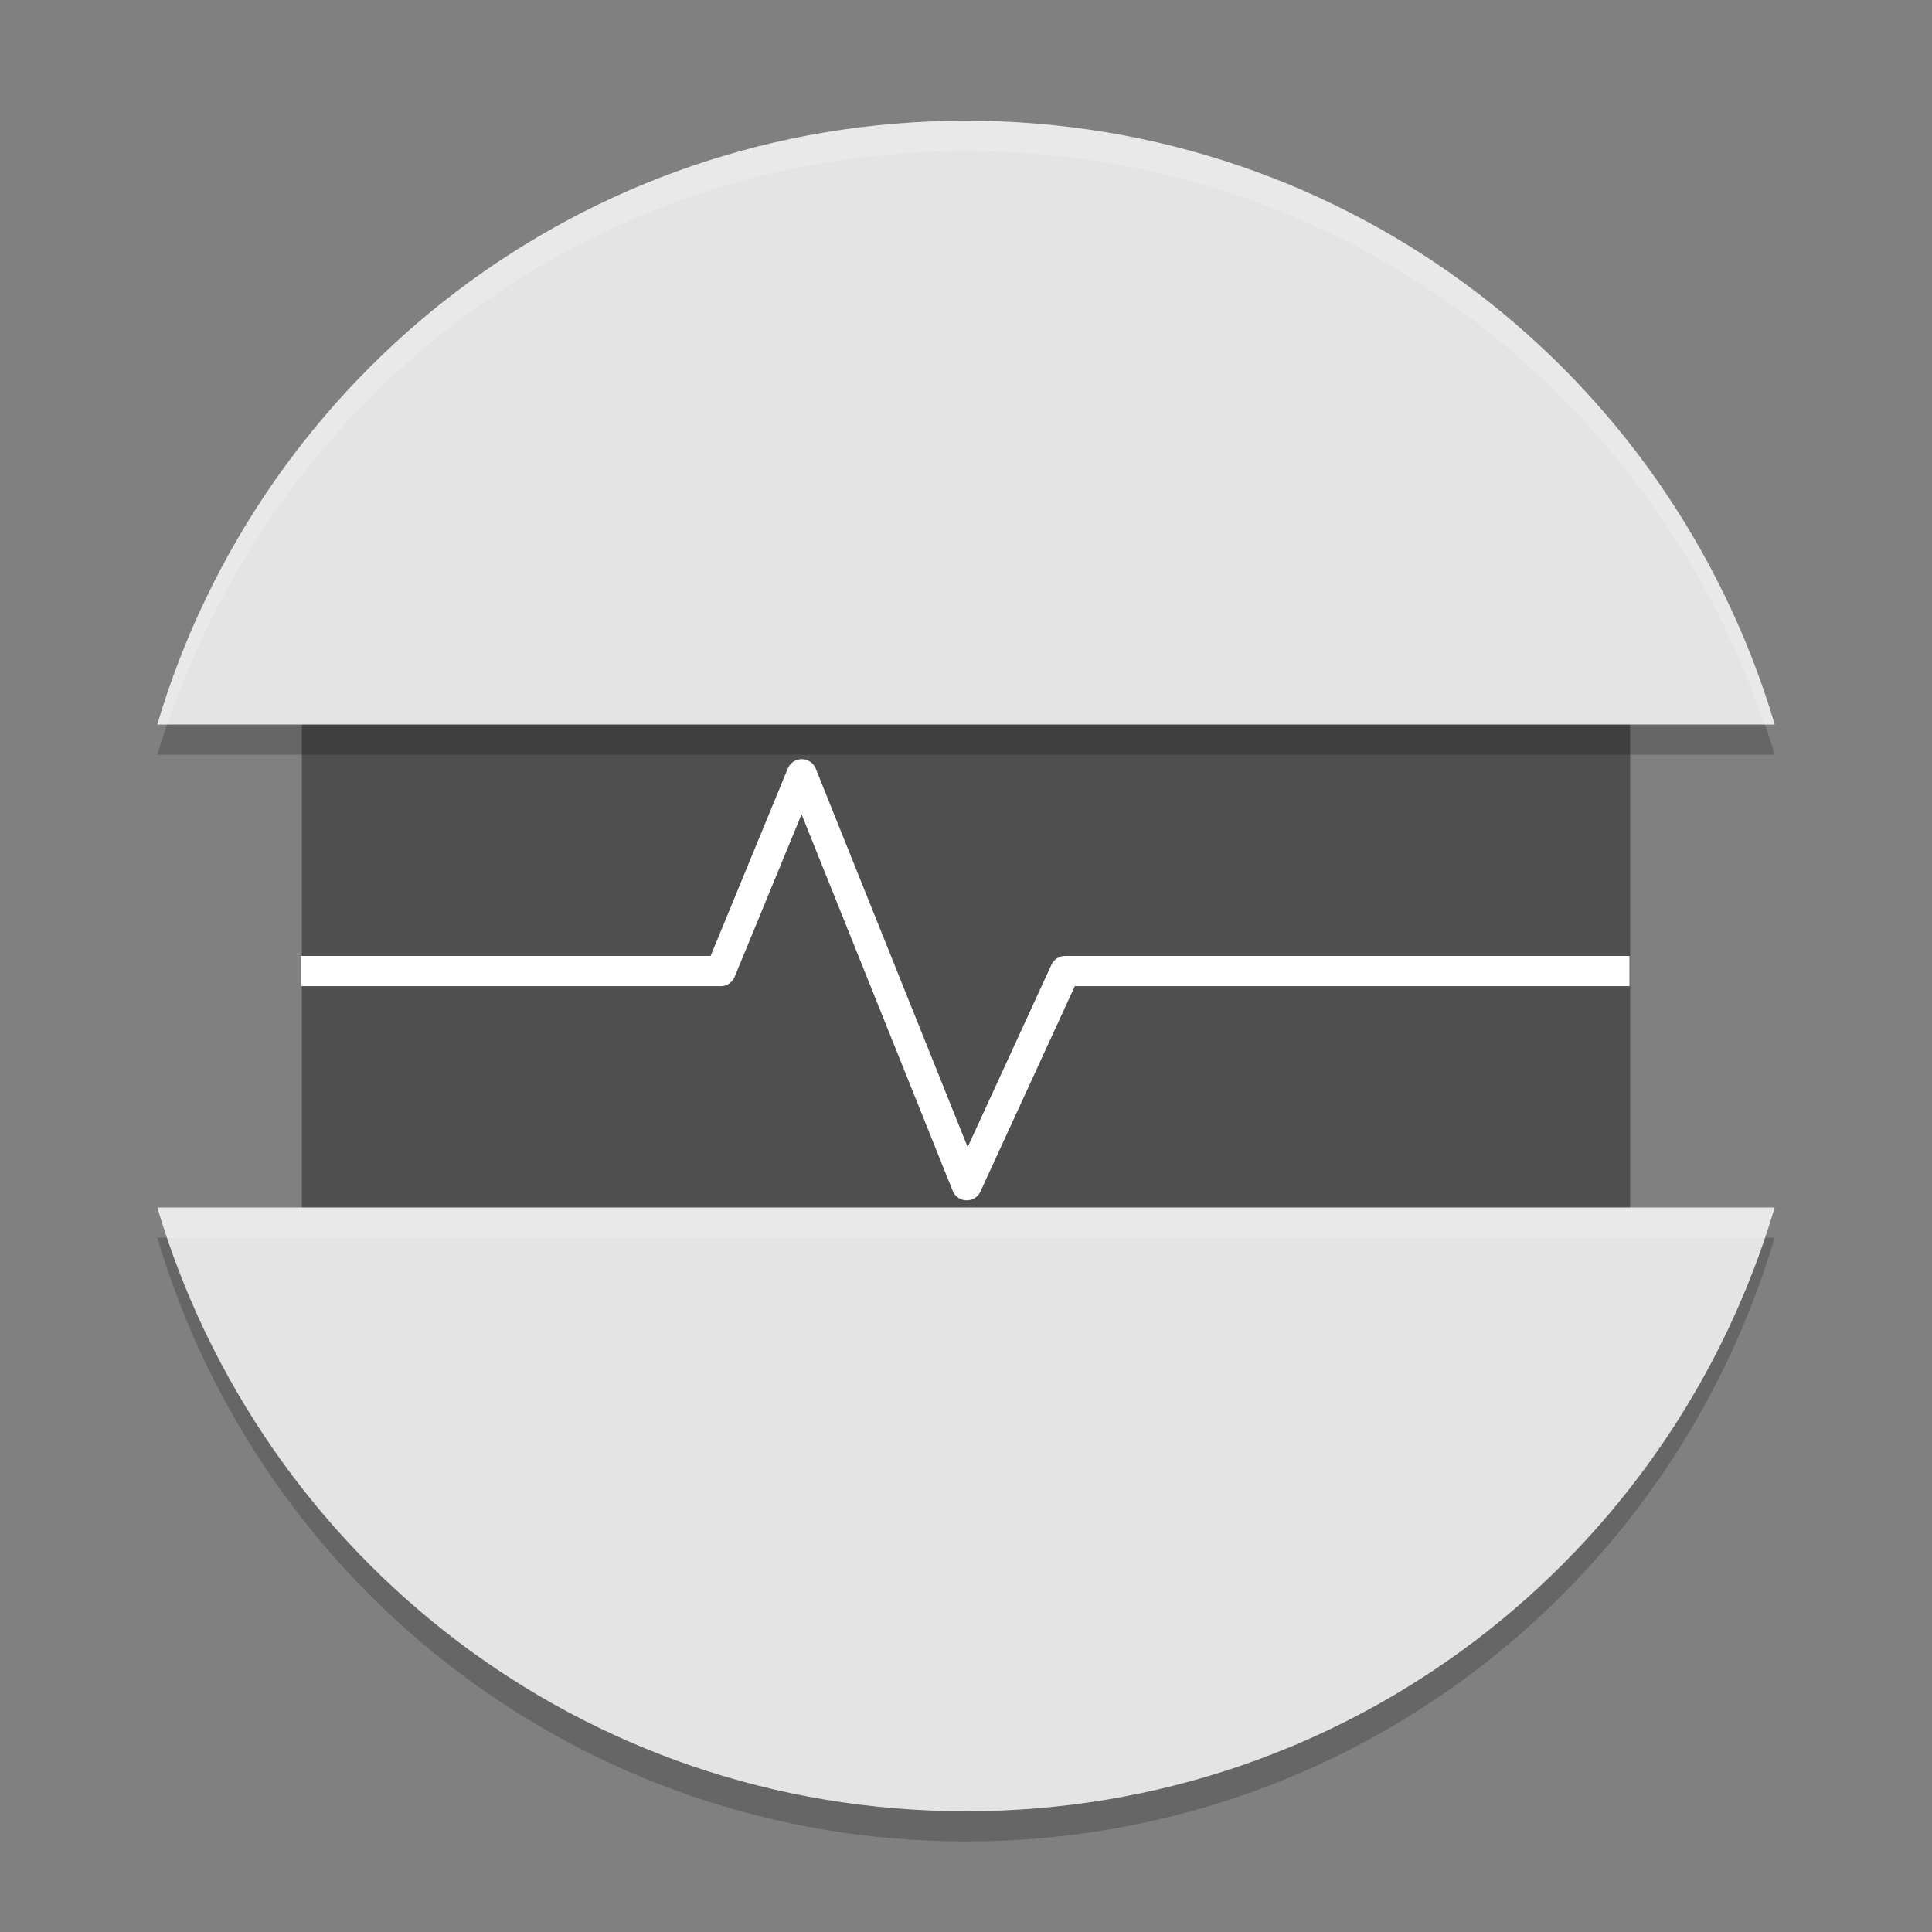 <?xml version="1.0" encoding="UTF-8" standalone="no"?>
<svg
   xmlns:dc="http://purl.org/dc/elements/1.1/"
   xmlns:cc="http://creativecommons.org/ns#"
   xmlns:rdf="http://www.w3.org/1999/02/22-rdf-syntax-ns#"
   xmlns:svg="http://www.w3.org/2000/svg"
   xmlns="http://www.w3.org/2000/svg"
   xmlns:sodipodi="http://sodipodi.sourceforge.net/DTD/sodipodi-0.dtd"
   xmlns:inkscape="http://www.inkscape.org/namespaces/inkscape"
   width="64"
   height="64"
   version="1"
   id="svg22"
   sodipodi:docname="system_monitor.svg"
   inkscape:version="0.92.4 5da689c313, 2019-01-14">
  <rect width="100%" height="100%" fill="#808080" stroke="none"/>
  <defs
     id="defs26" />
  <sodipodi:namedview
     pagecolor="#ffffff"
     bordercolor="#666666"
     borderopacity="1"
     objecttolerance="10"
     gridtolerance="10"
     guidetolerance="10"
     inkscape:pageopacity="0"
     inkscape:pageshadow="2"
     inkscape:window-width="1920"
     inkscape:window-height="1020"
     id="namedview24"
     showgrid="false"
     inkscape:zoom="10.429825"
     inkscape:cx="23.307438"
     inkscape:cy="32.997735"
     inkscape:window-x="0"
     inkscape:window-y="0"
     inkscape:window-maximized="1"
     inkscape:current-layer="layer1" />
  <rect
     style="fill:#4f4f4f"
     width="44"
     height="20"
     x="10"
     y="22"
     id="rect2" />
  <path
     style="opacity:0.2"
     d="m 5.89,23 c -0.249,0.656 -0.479,1.322 -0.68,2 l 53.58,0 c -0.204,-0.678 -0.434,-1.344 -0.682,-2 l -52.22,0 z M 5.21,41 c 3.431,11.58 14.067,20 26.788,20 12.722,0 23.358,-8.42 26.79,-20 l -0.68,0 c -4.01,10.536 -14.134,18 -26.11,18 -11.976,0 -22.1,-7.464 -26.11,-18 l -0.678,0 z"
     id="path4" />
  <path
     style="fill:#e4e4e4"
     d="M 31.999,4 C 19.277,4 8.641,12.421 5.211,24 l 53.578,0 C 55.357,12.421 44.721,4 31.999,4 Z M 5.211,40 c 3.431,11.58 14.067,20 26.788,20 12.722,0 23.358,-8.42 26.79,-20 l -53.58,0 z"
     id="path6" />
  <circle
     style="opacity:0.2"
     cx="31.999"
     cy="33"
     r="6"
     id="circle8" />
  <circle
     style="opacity:0.2"
     cx="45.999"
     cy="33"
     r="6"
     id="circle12" />
  <circle
     style="opacity:0.2"
     cx="17.997"
     cy="33"
     r="6"
     id="circle16" />
  <path
     style="opacity:0.2;fill:#ffffff"
     d="M 32 4 C 19.278 4 8.641 12.421 5.211 24 L 5.551 24 C 9.286 12.944 19.651 5 32 5 C 44.349 5 54.712 12.944 58.449 24 L 58.789 24 C 55.357 12.421 44.722 4 32 4 z M 5.211 40 C 5.311 40.339 5.437 40.667 5.551 41 L 58.451 41 C 58.565 40.667 58.69 40.339 58.791 40 L 5.211 40 z"
     id="path20" />
  <rect
     style="fill:#4f4f4f;fill-opacity:1;stroke:none;stroke-width:7.8;stroke-linecap:square;stroke-linejoin:round;stroke-miterlimit:4;stroke-dasharray:none;stroke-opacity:1;paint-order:stroke fill markers"
     id="rect835"
     width="42.187"
     height="13.711"
     x="10.643"
     y="25.648"
     rx="8"
     ry="8" />
  <g
     inkscape:groupmode="layer"
     id="layer1"
     inkscape:label="Layer 1">
    <path
       style="fill:none;stroke:#ffffff;stroke-width:1px;stroke-linecap:butt;stroke-linejoin:round;stroke-opacity:1"
       d="M 9.971,32.168 H 23.874 l 2.685,-6.52 5.465,13.615 3.26,-7.095 h 18.696"
       id="path840"
       inkscape:connector-curvature="0" />
  </g>
</svg>
